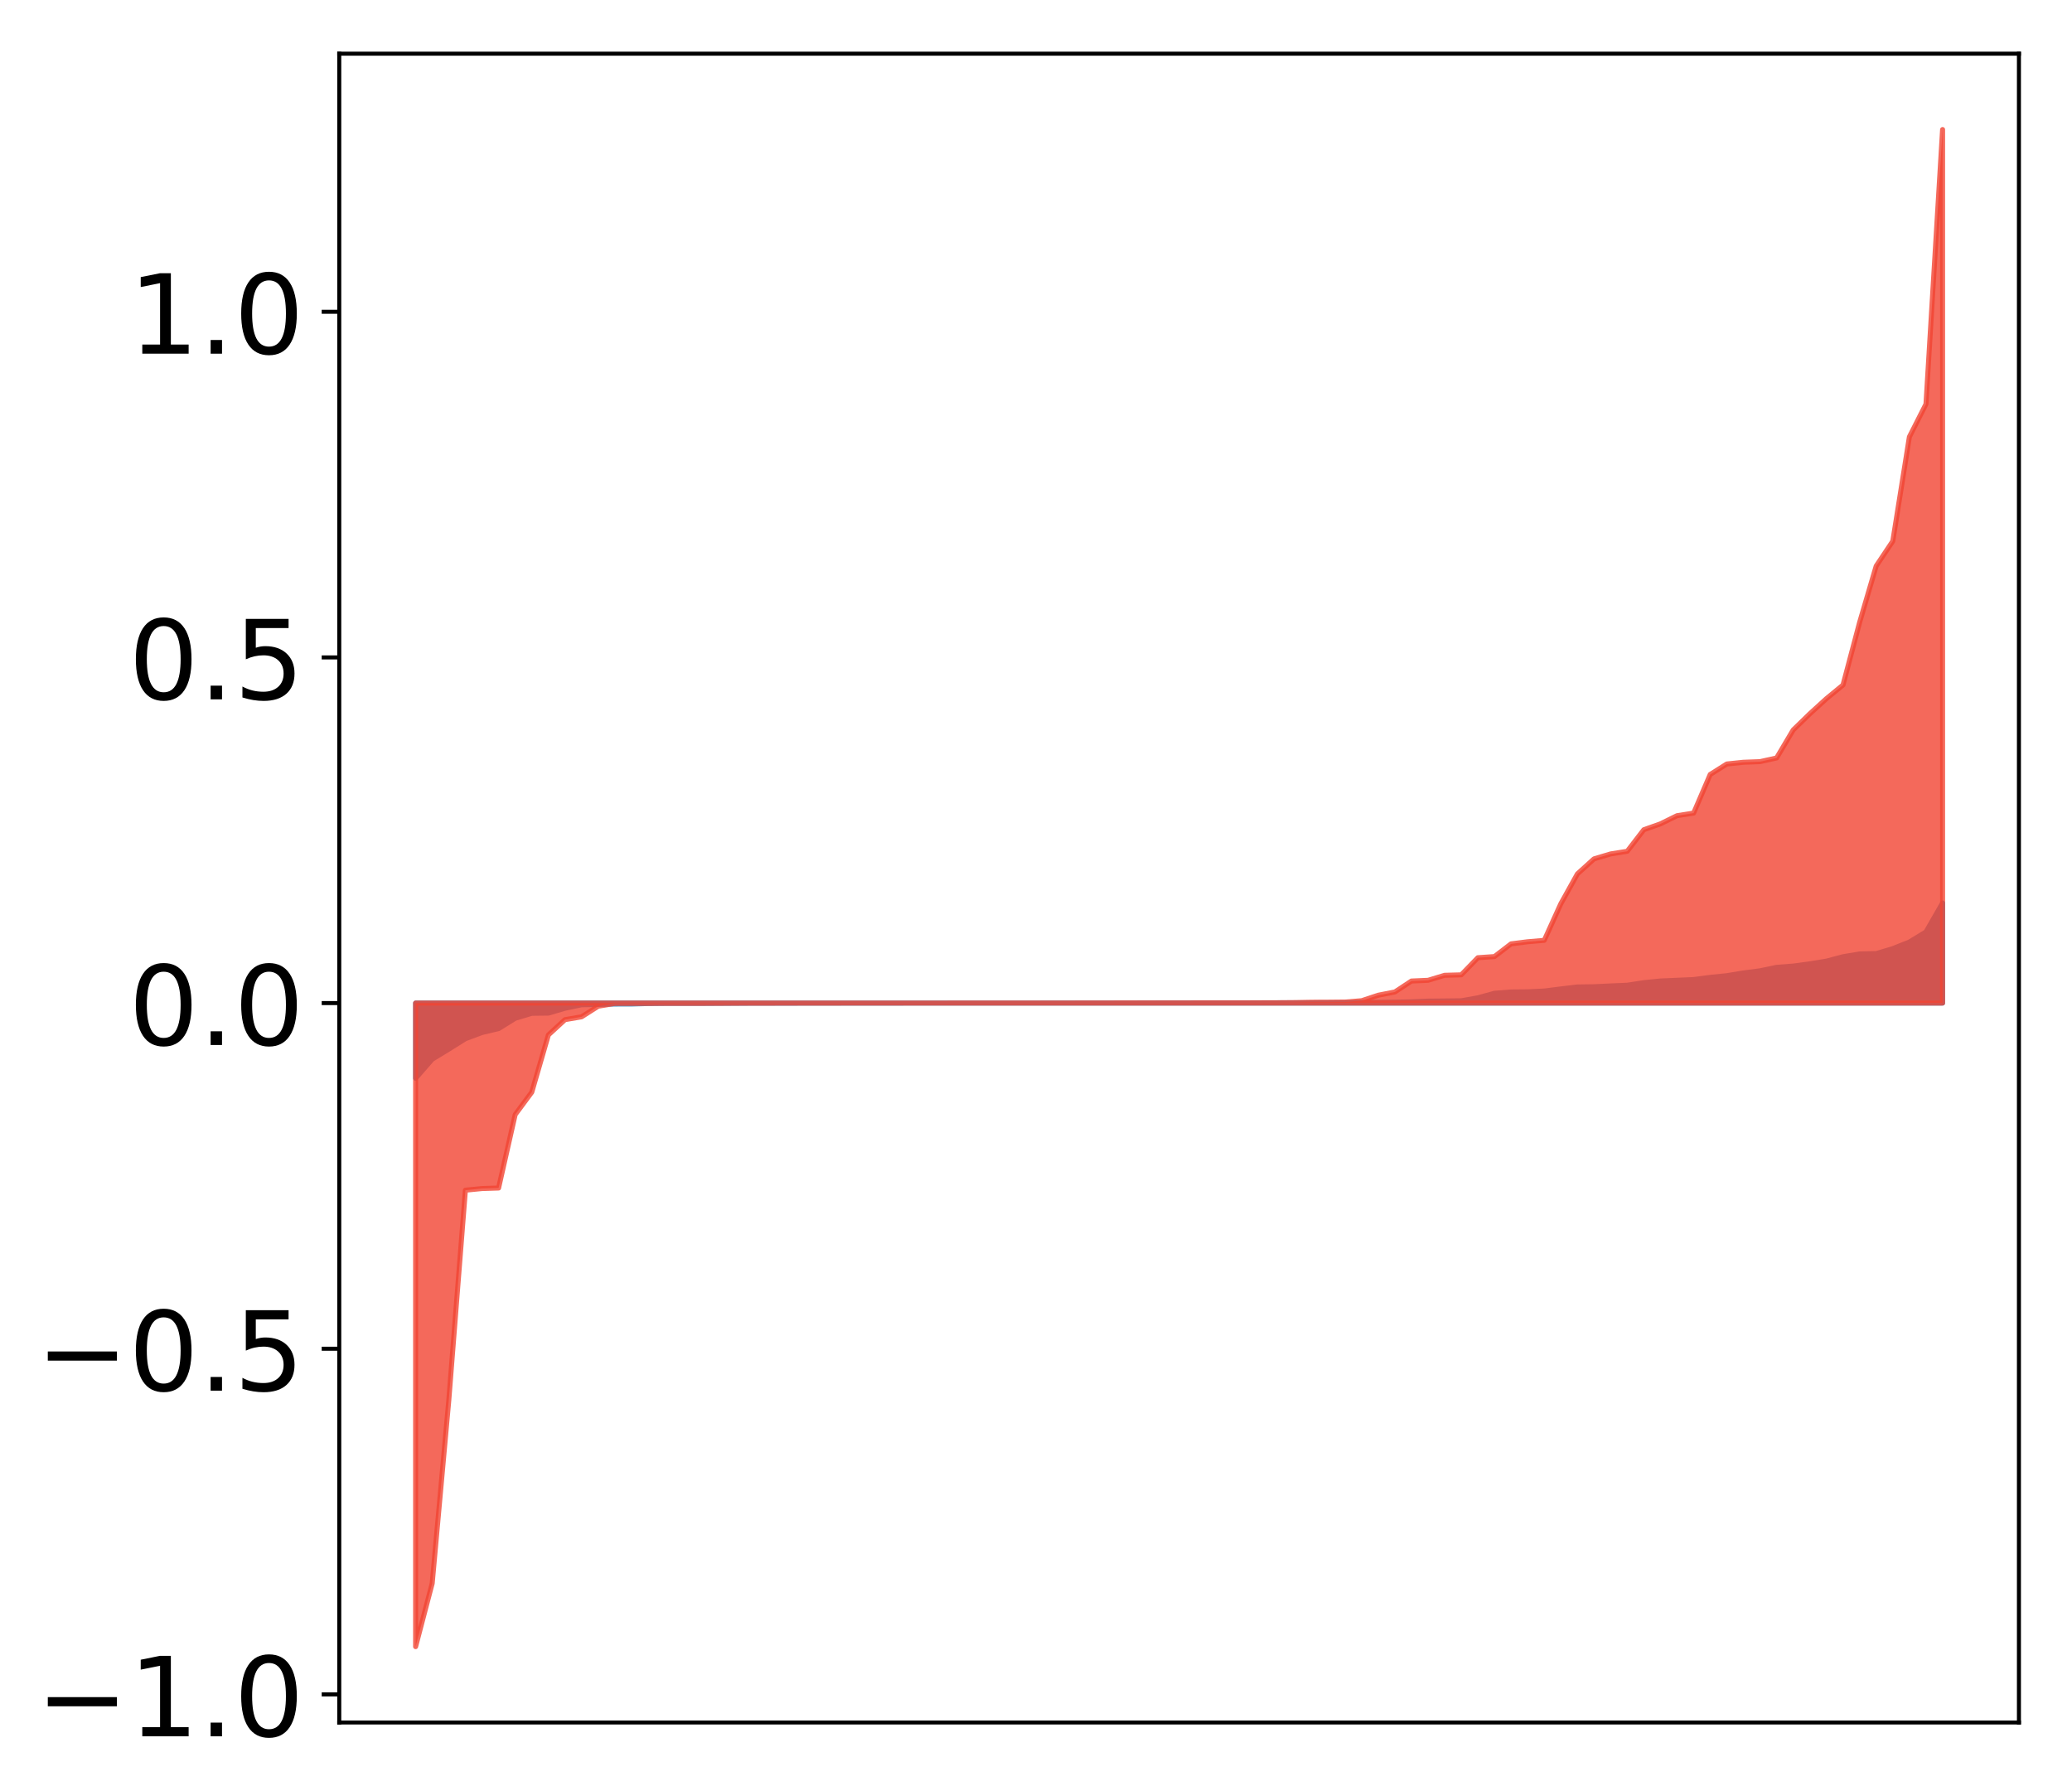 <?xml version="1.0" encoding="utf-8" standalone="no"?>
<!DOCTYPE svg PUBLIC "-//W3C//DTD SVG 1.1//EN"
  "http://www.w3.org/Graphics/SVG/1.1/DTD/svg11.dtd">
<!-- Created with matplotlib (http://matplotlib.org/) -->
<svg height="357pt" version="1.1" viewBox="0 0 413 357" width="413pt" xmlns="http://www.w3.org/2000/svg" xmlns:xlink="http://www.w3.org/1999/xlink">
 <defs>
  <style type="text/css">
*{stroke-linecap:butt;stroke-linejoin:round;}
  </style>
 </defs>
 <g id="figure_1">
  <g id="patch_1">
   <path d="M 0 357.871 
L 413.122 357.871 
L 413.122 0 
L 0 0 
z
" style="fill:#ffffff;"/>
  </g>
  <g id="axes_1">
   <g id="patch_2">
    <path d="M 67.622 343.34 
L 402.422 343.34 
L 402.422 10.7 
L 67.622 10.7 
z
" style="fill:#ffffff;"/>
   </g>
   <g id="PolyCollection_1">
    <defs>
     <path d="M 82.84 -142.944 
L 82.84 -157.931 
L 86.149 -157.931 
L 89.457 -157.931 
L 92.765 -157.931 
L 96.074 -157.931 
L 99.382 -157.931 
L 102.69 -157.931 
L 105.998 -157.931 
L 109.307 -157.931 
L 112.615 -157.931 
L 115.923 -157.931 
L 119.232 -157.931 
L 122.54 -157.931 
L 125.848 -157.931 
L 129.157 -157.931 
L 132.465 -157.931 
L 135.773 -157.931 
L 139.081 -157.931 
L 142.39 -157.931 
L 145.698 -157.931 
L 149.006 -157.931 
L 152.315 -157.931 
L 155.623 -157.931 
L 158.931 -157.931 
L 162.24 -157.931 
L 165.548 -157.931 
L 168.856 -157.931 
L 172.164 -157.931 
L 175.473 -157.931 
L 178.781 -157.931 
L 182.089 -157.931 
L 185.398 -157.931 
L 188.706 -157.931 
L 192.014 -157.931 
L 195.323 -157.931 
L 198.631 -157.931 
L 201.939 -157.931 
L 205.247 -157.931 
L 208.556 -157.931 
L 211.864 -157.931 
L 215.172 -157.931 
L 218.481 -157.931 
L 221.789 -157.931 
L 225.097 -157.931 
L 228.406 -157.931 
L 231.714 -157.931 
L 235.022 -157.931 
L 238.33 -157.931 
L 241.639 -157.931 
L 244.947 -157.931 
L 248.255 -157.931 
L 251.564 -157.931 
L 254.872 -157.931 
L 258.18 -157.931 
L 261.489 -157.931 
L 264.797 -157.931 
L 268.105 -157.931 
L 271.413 -157.931 
L 274.722 -157.931 
L 278.03 -157.931 
L 281.338 -157.931 
L 284.647 -157.931 
L 287.955 -157.931 
L 291.263 -157.931 
L 294.572 -157.931 
L 297.88 -157.931 
L 301.188 -157.931 
L 304.496 -157.931 
L 307.805 -157.931 
L 311.113 -157.931 
L 314.421 -157.931 
L 317.73 -157.931 
L 321.038 -157.931 
L 324.346 -157.931 
L 327.655 -157.931 
L 330.963 -157.931 
L 334.271 -157.931 
L 337.579 -157.931 
L 340.888 -157.931 
L 344.196 -157.931 
L 347.504 -157.931 
L 350.813 -157.931 
L 354.121 -157.931 
L 357.429 -157.931 
L 360.738 -157.931 
L 364.046 -157.931 
L 367.354 -157.931 
L 370.663 -157.931 
L 373.971 -157.931 
L 377.279 -157.931 
L 380.587 -157.931 
L 383.896 -157.931 
L 387.204 -157.931 
L 387.204 -177.874 
L 387.204 -177.874 
L 383.896 -172.116 
L 380.587 -170.102 
L 377.279 -168.783 
L 373.971 -167.794 
L 370.663 -167.725 
L 367.354 -167.167 
L 364.046 -166.289 
L 360.738 -165.752 
L 357.429 -165.305 
L 354.121 -165.052 
L 350.813 -164.362 
L 347.504 -163.935 
L 344.196 -163.39 
L 340.888 -163.052 
L 337.579 -162.62 
L 334.271 -162.476 
L 330.963 -162.331 
L 327.655 -162 
L 324.346 -161.485 
L 321.038 -161.349 
L 317.73 -161.187 
L 314.421 -161.143 
L 311.113 -160.75 
L 307.805 -160.331 
L 304.496 -160.176 
L 301.188 -160.145 
L 297.88 -159.884 
L 294.572 -158.978 
L 291.263 -158.39 
L 287.955 -158.352 
L 284.647 -158.321 
L 281.338 -158.179 
L 278.03 -158.106 
L 274.722 -158.072 
L 271.413 -158.053 
L 268.105 -158.003 
L 264.797 -157.995 
L 261.489 -157.989 
L 258.18 -157.983 
L 254.872 -157.98 
L 251.564 -157.976 
L 248.255 -157.974 
L 244.947 -157.972 
L 241.639 -157.97 
L 238.33 -157.969 
L 235.022 -157.968 
L 231.714 -157.962 
L 228.406 -157.951 
L 225.097 -157.943 
L 221.789 -157.941 
L 218.481 -157.941 
L 215.172 -157.939 
L 211.864 -157.939 
L 208.556 -157.937 
L 205.247 -157.934 
L 201.939 -157.934 
L 198.631 -157.932 
L 195.323 -157.932 
L 192.014 -157.931 
L 188.706 -157.931 
L 185.398 -157.931 
L 182.089 -157.926 
L 178.781 -157.921 
L 175.473 -157.92 
L 172.164 -157.92 
L 168.856 -157.919 
L 165.548 -157.919 
L 162.24 -157.915 
L 158.931 -157.912 
L 155.623 -157.912 
L 152.315 -157.904 
L 149.006 -157.901 
L 145.698 -157.89 
L 142.39 -157.879 
L 139.081 -157.871 
L 135.773 -157.87 
L 132.465 -157.869 
L 129.157 -157.837 
L 125.848 -157.739 
L 122.54 -157.735 
L 119.232 -157.653 
L 115.923 -157.596 
L 112.615 -156.899 
L 109.307 -155.93 
L 105.998 -155.89 
L 102.69 -154.899 
L 99.382 -152.841 
L 96.074 -152.063 
L 92.765 -150.827 
L 89.457 -148.756 
L 86.149 -146.738 
L 82.84 -142.944 
z
" id="m9099383010" style="stroke:#4a98c9;"/>
    </defs>
    <g clip-path="url(#p052b8e4912)">
     <use style="fill:#4a98c9;stroke:#4a98c9;" x="0" xlink:href="#m9099383010" y="357.871"/>
    </g>
   </g>
   <g id="PolyCollection_2">
    <defs>
     <path d="M 82.84 -29.651 
L 82.84 -157.931 
L 86.149 -157.931 
L 89.457 -157.931 
L 92.765 -157.931 
L 96.074 -157.931 
L 99.382 -157.931 
L 102.69 -157.931 
L 105.998 -157.931 
L 109.307 -157.931 
L 112.615 -157.931 
L 115.923 -157.931 
L 119.232 -157.931 
L 122.54 -157.931 
L 125.848 -157.931 
L 129.157 -157.931 
L 132.465 -157.931 
L 135.773 -157.931 
L 139.081 -157.931 
L 142.39 -157.931 
L 145.698 -157.931 
L 149.006 -157.931 
L 152.315 -157.931 
L 155.623 -157.931 
L 158.931 -157.931 
L 162.24 -157.931 
L 165.548 -157.931 
L 168.856 -157.931 
L 172.164 -157.931 
L 175.473 -157.931 
L 178.781 -157.931 
L 182.089 -157.931 
L 185.398 -157.931 
L 188.706 -157.931 
L 192.014 -157.931 
L 195.323 -157.931 
L 198.631 -157.931 
L 201.939 -157.931 
L 205.247 -157.931 
L 208.556 -157.931 
L 211.864 -157.931 
L 215.172 -157.931 
L 218.481 -157.931 
L 221.789 -157.931 
L 225.097 -157.931 
L 228.406 -157.931 
L 231.714 -157.931 
L 235.022 -157.931 
L 238.33 -157.931 
L 241.639 -157.931 
L 244.947 -157.931 
L 248.255 -157.931 
L 251.564 -157.931 
L 254.872 -157.931 
L 258.18 -157.931 
L 261.489 -157.931 
L 264.797 -157.931 
L 268.105 -157.931 
L 271.413 -157.931 
L 274.722 -157.931 
L 278.03 -157.931 
L 281.338 -157.931 
L 284.647 -157.931 
L 287.955 -157.931 
L 291.263 -157.931 
L 294.572 -157.931 
L 297.88 -157.931 
L 301.188 -157.931 
L 304.496 -157.931 
L 307.805 -157.931 
L 311.113 -157.931 
L 314.421 -157.931 
L 317.73 -157.931 
L 321.038 -157.931 
L 324.346 -157.931 
L 327.655 -157.931 
L 330.963 -157.931 
L 334.271 -157.931 
L 337.579 -157.931 
L 340.888 -157.931 
L 344.196 -157.931 
L 347.504 -157.931 
L 350.813 -157.931 
L 354.121 -157.931 
L 357.429 -157.931 
L 360.738 -157.931 
L 364.046 -157.931 
L 367.354 -157.931 
L 370.663 -157.931 
L 373.971 -157.931 
L 377.279 -157.931 
L 380.587 -157.931 
L 383.896 -157.931 
L 387.204 -157.931 
L 387.204 -332.051 
L 387.204 -332.051 
L 383.896 -277.334 
L 380.587 -270.793 
L 377.279 -250.006 
L 373.971 -245.049 
L 370.663 -233.796 
L 367.354 -221.329 
L 364.046 -218.608 
L 360.738 -215.594 
L 357.429 -212.374 
L 354.121 -206.79 
L 350.813 -206.055 
L 347.504 -205.933 
L 344.196 -205.588 
L 340.888 -203.501 
L 337.579 -195.799 
L 334.271 -195.284 
L 330.963 -193.654 
L 327.655 -192.485 
L 324.346 -188.186 
L 321.038 -187.661 
L 317.73 -186.677 
L 314.421 -183.685 
L 311.113 -177.734 
L 307.805 -170.435 
L 304.496 -170.154 
L 301.188 -169.732 
L 297.88 -167.202 
L 294.572 -166.973 
L 291.263 -163.559 
L 287.955 -163.469 
L 284.647 -162.469 
L 281.338 -162.326 
L 278.03 -160.146 
L 274.722 -159.498 
L 271.413 -158.402 
L 268.105 -158.133 
L 264.797 -158.101 
L 261.489 -158.089 
L 258.18 -158.027 
L 254.872 -157.999 
L 251.564 -157.991 
L 248.255 -157.976 
L 244.947 -157.973 
L 241.639 -157.971 
L 238.33 -157.969 
L 235.022 -157.967 
L 231.714 -157.962 
L 228.406 -157.96 
L 225.097 -157.96 
L 221.789 -157.958 
L 218.481 -157.95 
L 215.172 -157.948 
L 211.864 -157.944 
L 208.556 -157.941 
L 205.247 -157.941 
L 201.939 -157.941 
L 198.631 -157.94 
L 195.323 -157.94 
L 192.014 -157.939 
L 188.706 -157.936 
L 185.398 -157.935 
L 182.089 -157.934 
L 178.781 -157.931 
L 175.473 -157.931 
L 172.164 -157.929 
L 168.856 -157.924 
L 165.548 -157.921 
L 162.24 -157.917 
L 158.931 -157.916 
L 155.623 -157.914 
L 152.315 -157.908 
L 149.006 -157.904 
L 145.698 -157.898 
L 142.39 -157.88 
L 139.081 -157.878 
L 135.773 -157.875 
L 132.465 -157.873 
L 129.157 -157.865 
L 125.848 -157.86 
L 122.54 -157.859 
L 119.232 -157.301 
L 115.923 -155.191 
L 112.615 -154.624 
L 109.307 -151.577 
L 105.998 -140.168 
L 102.69 -135.699 
L 99.382 -121.065 
L 96.074 -120.961 
L 92.765 -120.635 
L 89.457 -78.761 
L 86.149 -42.264 
L 82.84 -29.651 
z
" id="m35ee7e5d91" style="stroke:#f14432;stroke-opacity:0.8;"/>
    </defs>
    <g clip-path="url(#p052b8e4912)">
     <use style="fill:#f14432;fill-opacity:0.8;stroke:#f14432;stroke-opacity:0.8;" x="0" xlink:href="#m35ee7e5d91" y="357.871"/>
    </g>
   </g>
   <g id="matplotlib.axis_1"/>
   <g id="matplotlib.axis_2">
    <g id="ytick_1">
     <g id="line2d_1">
      <defs>
       <path d="M 0 0 
L -3.5 0 
" id="m13be2458e2" style="stroke:#000000;stroke-width:0.8;"/>
      </defs>
      <g>
       <use style="stroke:#000000;stroke-width:0.8;" x="67.622" xlink:href="#m13be2458e2" y="337.737"/>
      </g>
     </g>
     <g id="text_1">
      <!-- −1.0 -->
      <defs>
       <path d="M 10.594 35.5 
L 73.188 35.5 
L 73.188 27.203 
L 10.594 27.203 
z
" id="DejaVuSans-2212"/>
       <path d="M 12.406 8.297 
L 28.516 8.297 
L 28.516 63.922 
L 10.984 60.406 
L 10.984 69.391 
L 28.422 72.906 
L 38.281 72.906 
L 38.281 8.297 
L 54.391 8.297 
L 54.391 0 
L 12.406 0 
z
" id="DejaVuSans-31"/>
       <path d="M 10.688 12.406 
L 21 12.406 
L 21 0 
L 10.688 0 
z
" id="DejaVuSans-2e"/>
       <path d="M 31.781 66.406 
Q 24.172 66.406 20.328 58.906 
Q 16.5 51.422 16.5 36.375 
Q 16.5 21.391 20.328 13.891 
Q 24.172 6.391 31.781 6.391 
Q 39.453 6.391 43.281 13.891 
Q 47.125 21.391 47.125 36.375 
Q 47.125 51.422 43.281 58.906 
Q 39.453 66.406 31.781 66.406 
z
M 31.781 74.219 
Q 44.047 74.219 50.516 64.516 
Q 56.984 54.828 56.984 36.375 
Q 56.984 17.969 50.516 8.266 
Q 44.047 -1.422 31.781 -1.422 
Q 19.531 -1.422 13.062 8.266 
Q 6.594 17.969 6.594 36.375 
Q 6.594 54.828 13.062 64.516 
Q 19.531 74.219 31.781 74.219 
z
" id="DejaVuSans-30"/>
      </defs>
      <g transform="translate(7.2 346.095)scale(0.22 -0.22)">
       <use xlink:href="#DejaVuSans-2212"/>
       <use x="83.789" xlink:href="#DejaVuSans-31"/>
       <use x="147.412" xlink:href="#DejaVuSans-2e"/>
       <use x="179.199" xlink:href="#DejaVuSans-30"/>
      </g>
     </g>
    </g>
    <g id="ytick_2">
     <g id="line2d_2">
      <g>
       <use style="stroke:#000000;stroke-width:0.8;" x="67.622" xlink:href="#m13be2458e2" y="268.838"/>
      </g>
     </g>
     <g id="text_2">
      <!-- −0.5 -->
      <defs>
       <path d="M 10.797 72.906 
L 49.516 72.906 
L 49.516 64.594 
L 19.828 64.594 
L 19.828 46.734 
Q 21.969 47.469 24.109 47.828 
Q 26.266 48.188 28.422 48.188 
Q 40.625 48.188 47.75 41.5 
Q 54.891 34.812 54.891 23.391 
Q 54.891 11.625 47.562 5.094 
Q 40.234 -1.422 26.906 -1.422 
Q 22.312 -1.422 17.547 -0.641 
Q 12.797 0.141 7.719 1.703 
L 7.719 11.625 
Q 12.109 9.234 16.797 8.062 
Q 21.484 6.891 26.703 6.891 
Q 35.156 6.891 40.078 11.328 
Q 45.016 15.766 45.016 23.391 
Q 45.016 31 40.078 35.438 
Q 35.156 39.891 26.703 39.891 
Q 22.75 39.891 18.812 39.016 
Q 14.891 38.141 10.797 36.281 
z
" id="DejaVuSans-35"/>
      </defs>
      <g transform="translate(7.2 277.197)scale(0.22 -0.22)">
       <use xlink:href="#DejaVuSans-2212"/>
       <use x="83.789" xlink:href="#DejaVuSans-30"/>
       <use x="147.412" xlink:href="#DejaVuSans-2e"/>
       <use x="179.199" xlink:href="#DejaVuSans-35"/>
      </g>
     </g>
    </g>
    <g id="ytick_3">
     <g id="line2d_3">
      <g>
       <use style="stroke:#000000;stroke-width:0.8;" x="67.622" xlink:href="#m13be2458e2" y="199.94"/>
      </g>
     </g>
     <g id="text_3">
      <!-- 0.0 -->
      <g transform="translate(25.635 208.298)scale(0.22 -0.22)">
       <use xlink:href="#DejaVuSans-30"/>
       <use x="63.623" xlink:href="#DejaVuSans-2e"/>
       <use x="95.41" xlink:href="#DejaVuSans-30"/>
      </g>
     </g>
    </g>
    <g id="ytick_4">
     <g id="line2d_4">
      <g>
       <use style="stroke:#000000;stroke-width:0.8;" x="67.622" xlink:href="#m13be2458e2" y="131.041"/>
      </g>
     </g>
     <g id="text_4">
      <!-- 0.5 -->
      <g transform="translate(25.635 139.399)scale(0.22 -0.22)">
       <use xlink:href="#DejaVuSans-30"/>
       <use x="63.623" xlink:href="#DejaVuSans-2e"/>
       <use x="95.41" xlink:href="#DejaVuSans-35"/>
      </g>
     </g>
    </g>
    <g id="ytick_5">
     <g id="line2d_5">
      <g>
       <use style="stroke:#000000;stroke-width:0.8;" x="67.622" xlink:href="#m13be2458e2" y="62.142"/>
      </g>
     </g>
     <g id="text_5">
      <!-- 1.0 -->
      <g transform="translate(25.635 70.5)scale(0.22 -0.22)">
       <use xlink:href="#DejaVuSans-31"/>
       <use x="63.623" xlink:href="#DejaVuSans-2e"/>
       <use x="95.41" xlink:href="#DejaVuSans-30"/>
      </g>
     </g>
    </g>
   </g>
   <g id="patch_3">
    <path d="M 67.622 343.34 
L 67.622 10.7 
" style="fill:none;stroke:#000000;stroke-linecap:square;stroke-linejoin:miter;stroke-width:0.8;"/>
   </g>
   <g id="patch_4">
    <path d="M 402.422 343.34 
L 402.422 10.7 
" style="fill:none;stroke:#000000;stroke-linecap:square;stroke-linejoin:miter;stroke-width:0.8;"/>
   </g>
   <g id="patch_5">
    <path d="M 67.622 343.34 
L 402.422 343.34 
" style="fill:none;stroke:#000000;stroke-linecap:square;stroke-linejoin:miter;stroke-width:0.8;"/>
   </g>
   <g id="patch_6">
    <path d="M 67.622 10.7 
L 402.422 10.7 
" style="fill:none;stroke:#000000;stroke-linecap:square;stroke-linejoin:miter;stroke-width:0.8;"/>
   </g>
  </g>
 </g>
 <defs>
  <clipPath id="p052b8e4912">
   <rect height="332.64" width="334.8" x="67.622" y="10.7"/>
  </clipPath>
 </defs>
</svg>
